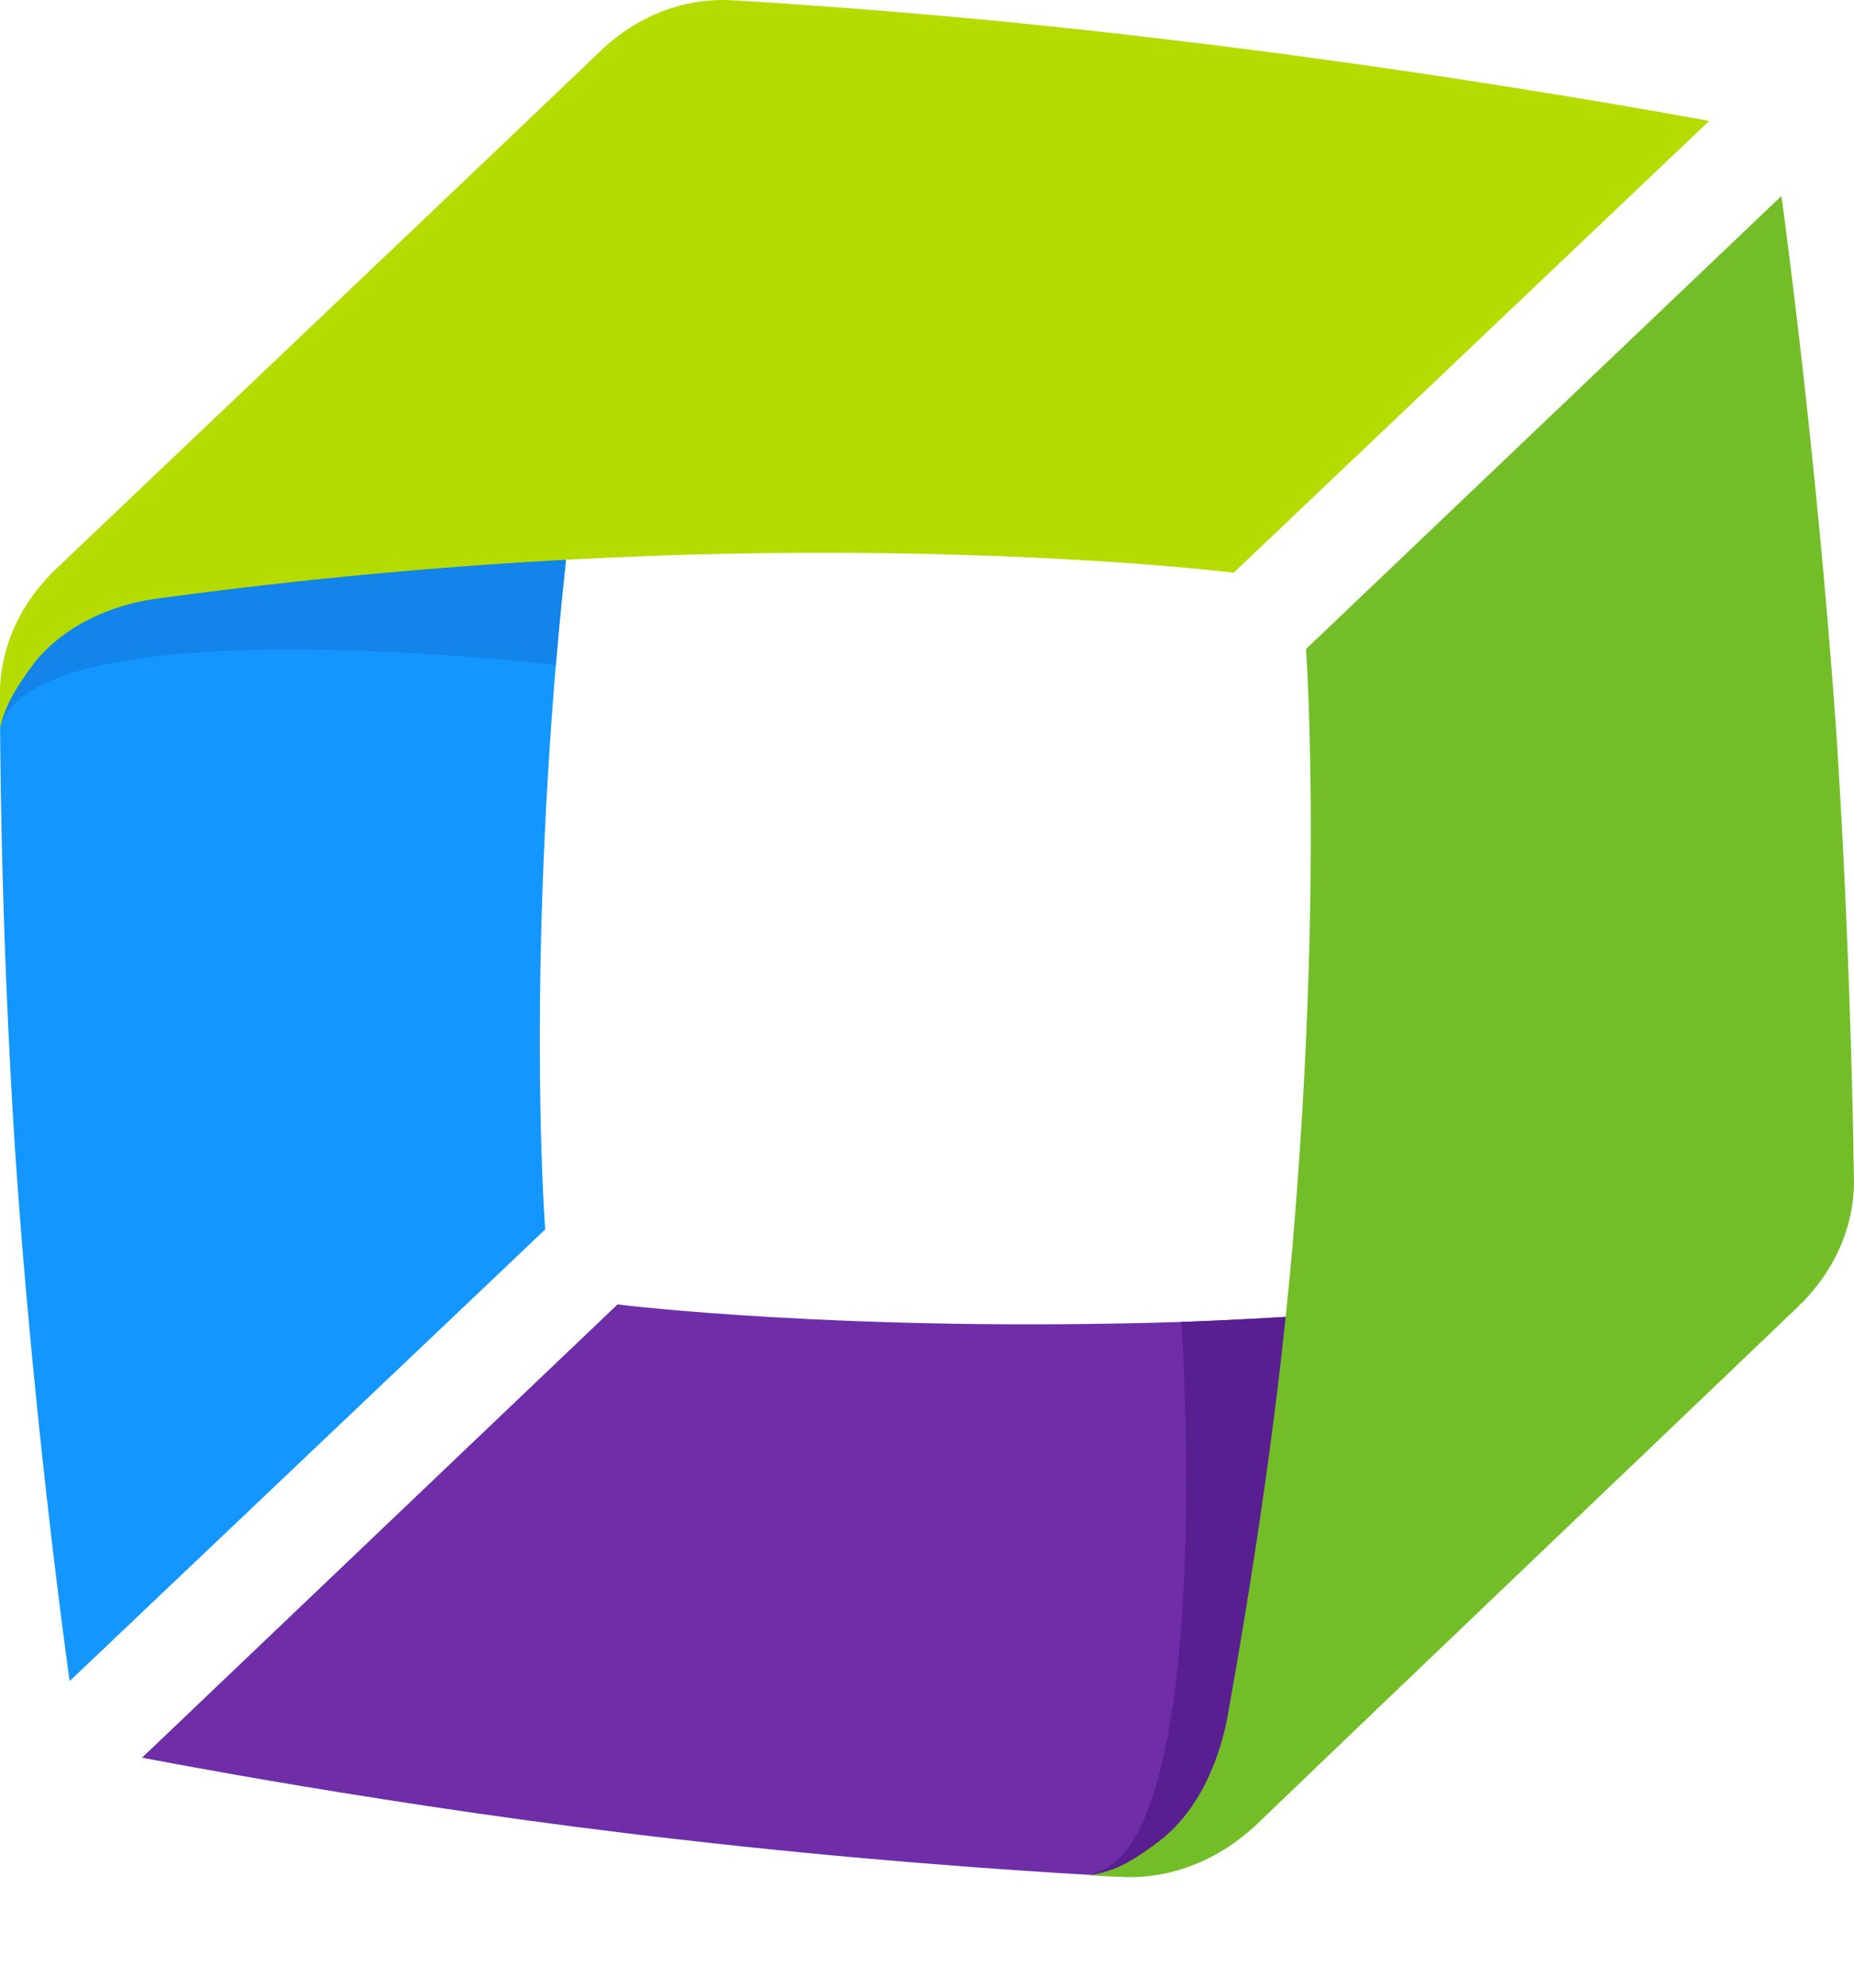<svg xmlns="http://www.w3.org/2000/svg" width="14" height="15" fill="none"><path fill="#1496FF" d="M4.723 1.186c-.182.961-.404 2.387-.526 3.834-.212 2.548-.08 4.258-.08 4.258L.526 12.686S.253 10.775.11 8.62A57 57 0 0 1 0 5.404c0-.04.02-.08.02-.121 0-.051.06-.526.526-.971.506-.486 4.238-3.409 4.177-3.126"/><path fill="#1284EA" d="M4.723 1.186c-.182.96-.404 2.387-.526 3.833 0 0-3.974-.475-4.197.485 0-.05.07-.637.536-1.082.506-.485 4.248-3.52 4.187-3.236"/><path fill="#B4DC00" d="M0 5.272v.223c.041-.172.112-.293.254-.486.293-.374.768-.475.96-.495a38 38 0 0 1 3.854-.324c2.56-.08 4.248.132 4.248.132l3.59-3.409S11.027.56 8.882.306A55 55 0 0 0 5.544.003c-.051 0-.547-.06-1.012.384C4.026.873 1.457 3.31.426 4.291c-.466.445-.425.94-.425.981"/><path fill="#6F2DA8" d="M12.775 9.632c-.971.132-2.408.293-3.854.344-2.559.08-4.258-.132-4.258-.132l-3.59 3.42s1.9.373 4.045.616c1.315.152 2.478.233 3.186.273.05 0 .132-.04.182-.04s.546-.091 1.012-.536c.505-.486 3.56-3.975 3.277-3.945"/><path fill="#591F91" d="M12.775 9.632c-.971.132-2.408.293-3.854.344 0 0 .273 3.995-.688 4.167.051 0 .708-.03 1.174-.475.505-.486 3.651-4.066 3.368-4.036"/><path fill="#73BE28" d="M8.446 14.163c-.07 0-.141-.01-.222-.01.182-.03.303-.091.495-.233.385-.273.506-.748.546-.94.172-.961.405-2.388.516-3.834.203-2.549.081-4.248.081-4.248l3.59-3.419s.264 1.902.415 4.056c.091 1.406.122 2.65.132 3.338 0 .05.04.546-.425.991-.506.486-3.075 2.933-4.096 3.915-.486.445-.981.384-1.032.384"/></svg>